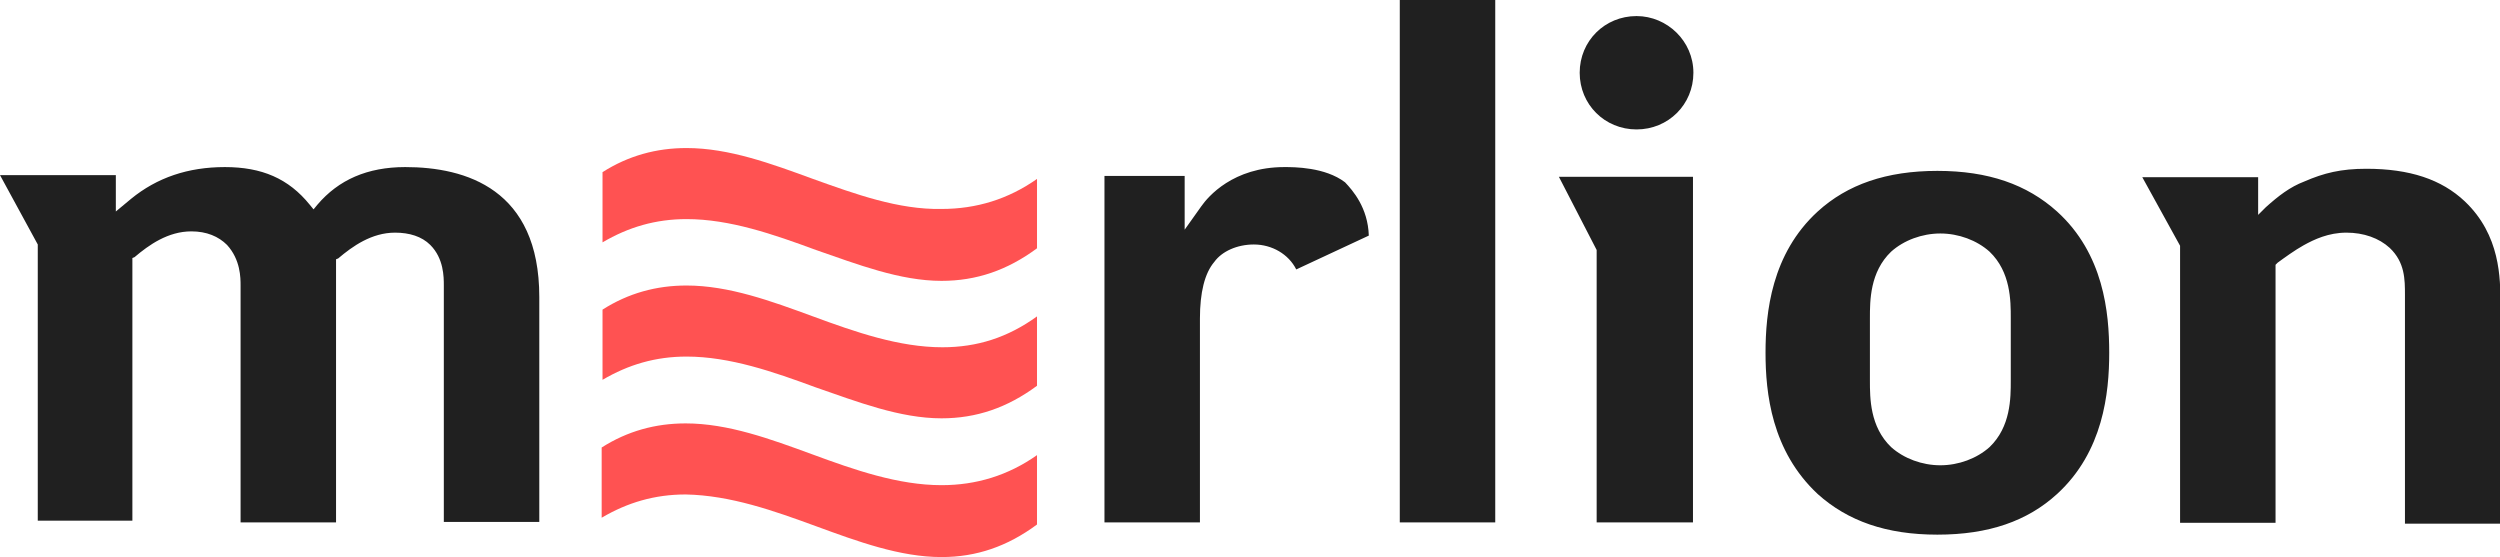 <svg width="368" height="82" viewBox="0 0 368 82" fill="none" xmlns="http://www.w3.org/2000/svg">
<g clip-path="url(#clip0)">
<path d="M138.719 51.118C132.349 51.118 125.916 48.877 119.67 46.573C113.549 44.331 107.303 42.028 101.058 42.028C96.623 42.028 92.501 43.148 88.691 45.577V55.912C92.501 53.671 96.498 52.488 101.058 52.488C107.428 52.488 113.861 54.729 120.107 57.033C126.228 59.15 132.474 61.578 138.595 61.578C143.716 61.578 148.275 60.022 152.647 56.784V46.573C148.338 49.686 143.841 51.118 138.719 51.118Z" fill="#FF5252"/>
<path d="M119.67 26.337C113.55 24.096 107.304 21.792 101.058 21.792C96.624 21.792 92.501 22.913 88.691 25.341V35.677C92.501 33.435 96.499 32.252 101.058 32.252C107.429 32.252 113.862 34.494 120.108 36.797C126.228 38.914 132.474 41.343 138.595 41.343C143.717 41.343 148.276 39.786 152.648 36.548V26.337C148.401 29.326 143.717 30.758 138.595 30.758C132.287 30.883 125.916 28.579 119.67 26.337Z" fill="#FF5252"/>
<path d="M120.107 77.455C126.227 79.697 132.473 82 138.594 82C143.715 82 148.275 80.444 152.647 77.206V66.995C148.4 69.984 143.715 71.416 138.594 71.416C132.223 71.416 125.79 69.174 119.544 66.87C113.424 64.629 107.178 62.325 100.932 62.325C96.498 62.325 92.375 63.446 88.565 65.874V76.21C92.375 73.968 96.373 72.785 100.932 72.785C107.553 72.91 113.986 75.214 120.107 77.455Z" fill="#FF5252"/>
<path d="M302.794 31.131C298.36 27.147 292.676 25.154 285.181 25.154C277.686 25.154 271.94 27.147 267.568 31.131C260.76 37.358 259.886 46.012 259.886 51.927C259.886 57.842 260.76 66.372 267.568 72.723C272.003 76.708 277.686 78.7 285.181 78.7C292.739 78.7 298.422 76.708 302.794 72.723C309.602 66.497 310.477 57.842 310.477 51.927C310.477 46.012 309.665 37.358 302.794 31.131ZM295.986 56.036C295.986 58.589 295.986 62.823 292.864 65.812C290.99 67.493 288.304 68.489 285.618 68.489C282.933 68.489 280.247 67.493 278.373 65.812C275.251 62.823 275.251 58.589 275.251 56.036V46.822C275.251 44.269 275.251 40.035 278.373 37.046C280.247 35.365 282.933 34.369 285.618 34.369C288.304 34.369 290.99 35.365 292.864 37.046C295.986 40.035 295.986 44.269 295.986 46.822V56.036ZM235.028 76.894V36.797L229.469 26.026H249.206V76.894H235.028ZM339.082 36.112C337.833 36.797 336.209 37.98 335.272 38.665L334.96 38.977V76.957H320.907V36.175L315.348 26.088H332.399V31.63L333.523 30.509C335.397 28.828 337.084 27.52 339.207 26.711C342.08 25.465 344.578 24.843 348.326 24.843C354.697 24.843 359.381 26.399 362.816 29.637C368.062 34.618 368.062 40.969 368.062 44.767V77.081H354.009V43.397C354.009 41.156 354.009 38.603 351.761 36.486C350.2 35.054 347.951 34.245 345.39 34.245C342.767 34.245 340.644 35.241 339.082 36.112ZM58.148 34.245C54.713 34.245 51.902 36.237 49.779 38.042L49.466 38.167V76.894H35.413V42.027C35.413 40.907 35.413 38.229 33.415 36.05C32.166 34.805 30.417 34.058 28.168 34.058C24.733 34.058 21.923 36.05 19.799 37.856L19.487 37.98V76.645H5.559V35.988L0 25.777H17.051V31.131L19.299 29.264C23.109 26.15 27.669 24.594 33.102 24.594C38.536 24.594 42.471 26.275 45.594 30.135L46.156 30.82L46.718 30.135C49.841 26.462 54.088 24.594 59.647 24.594C68.578 24.594 79.384 27.831 79.384 43.709V76.832H65.331V42.027C65.331 40.782 65.331 38.042 63.332 36.05C62.083 34.805 60.272 34.245 58.148 34.245ZM201.488 34.68L190.808 39.661C189.684 37.42 187.248 35.988 184.562 35.988C182.126 35.988 179.878 36.984 178.754 38.541C177.317 40.222 176.63 43.086 176.63 46.884V76.894H162.577V25.901H174.382V33.809L176.817 30.384C177.817 28.952 181.502 24.594 189.059 24.594C190.496 24.594 195.055 24.594 197.99 26.835C199.115 28.018 201.363 30.571 201.488 34.68ZM249.268 10.709C249.268 15.379 245.583 19.052 240.899 19.052C236.215 19.052 232.53 15.379 232.53 10.709C232.53 6.039 236.215 2.366 240.899 2.366C245.396 2.366 249.268 6.039 249.268 10.709ZM220.1 0V76.894H206.048V0H220.1Z" fill="#202020"/>
</g>
<defs>
<clipPath id="clip0">
<rect width="368" height="82" fill="white"/>
</clipPath>
</defs>
</svg>
